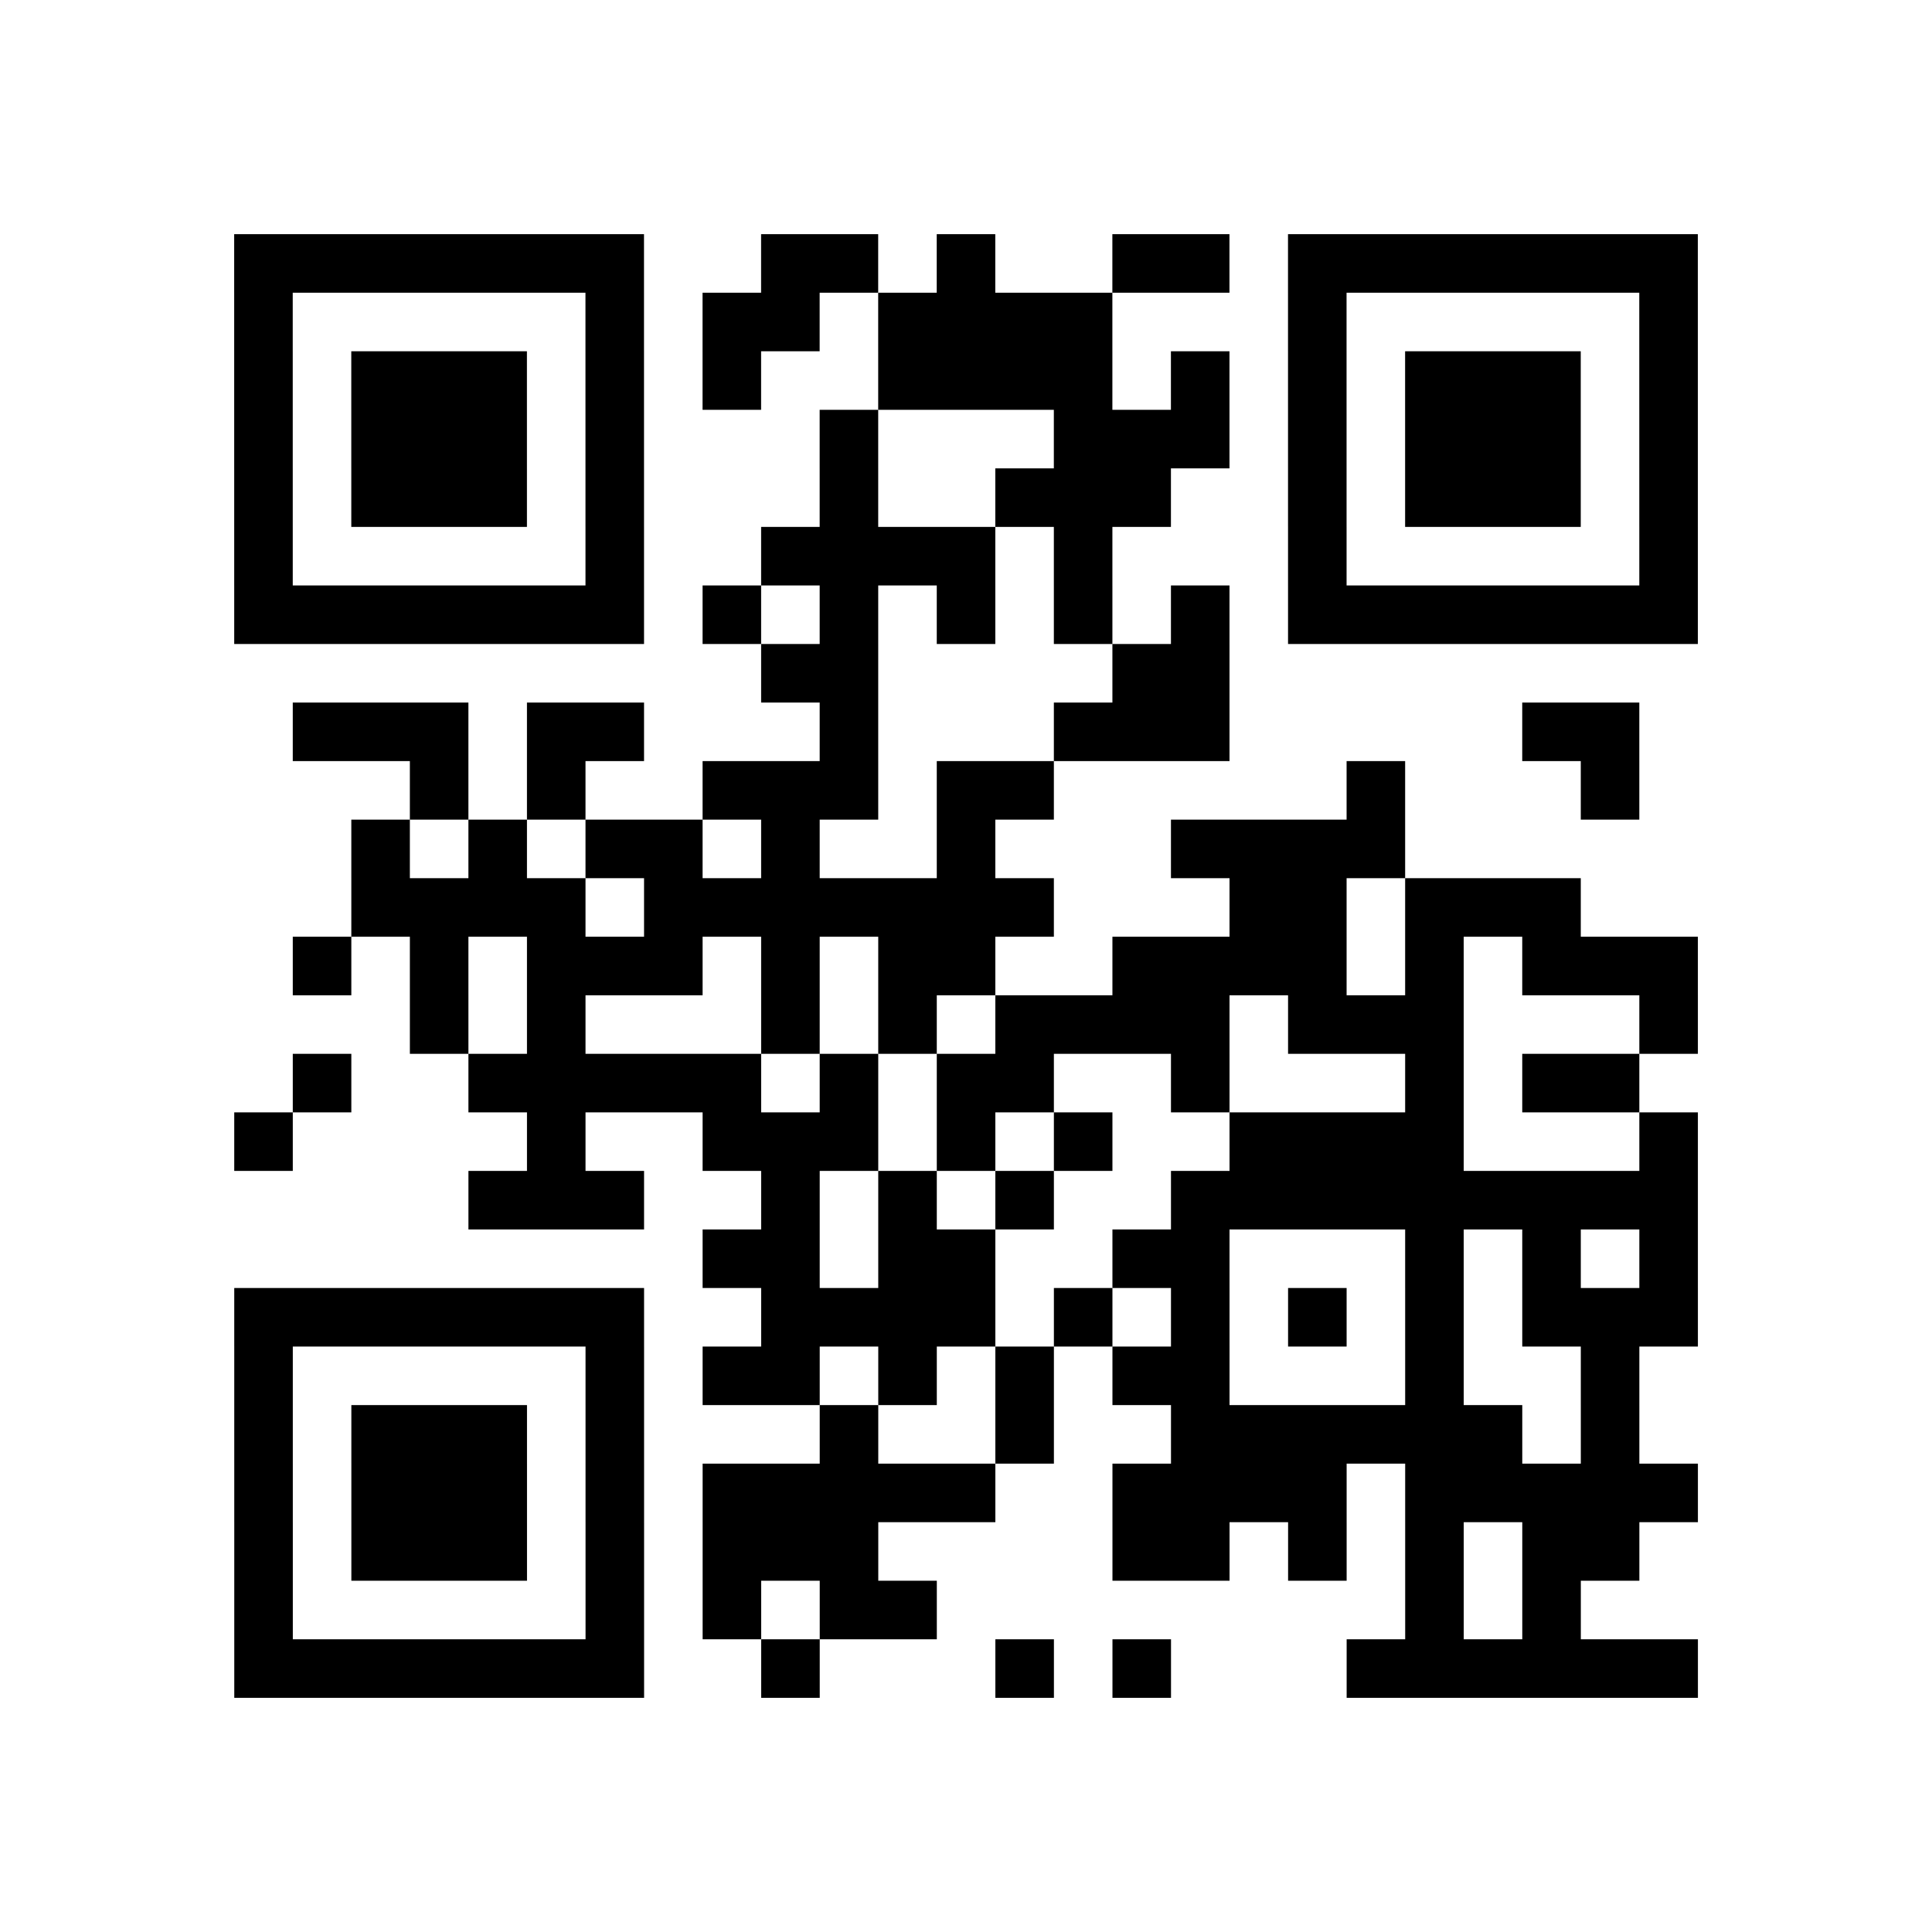 <?xml version="1.0" encoding="utf-8"?>
<svg xmlns="http://www.w3.org/2000/svg" width="132" height="132" class="segno"><path transform="scale(4)" class="qrline" stroke="#000" d="M4 4.5h7m2 0h2m1 0h1m2 0h2m1 0h7m-25 1h1m5 0h1m1 0h2m1 0h4m3 0h1m5 0h1m-25 1h1m1 0h3m1 0h1m1 0h1m2 0h4m1 0h1m1 0h1m1 0h3m1 0h1m-25 1h1m1 0h3m1 0h1m3 0h1m3 0h3m1 0h1m1 0h3m1 0h1m-25 1h1m1 0h3m1 0h1m3 0h1m2 0h3m2 0h1m1 0h3m1 0h1m-25 1h1m5 0h1m2 0h4m1 0h1m3 0h1m5 0h1m-25 1h7m1 0h1m1 0h1m1 0h1m1 0h1m1 0h1m1 0h7m-16 1h2m4 0h2m-16 1h3m1 0h2m3 0h1m3 0h3m5 0h2m-21 1h1m1 0h1m2 0h3m1 0h2m5 0h1m3 0h1m-22 1h1m1 0h1m1 0h2m1 0h1m2 0h1m3 0h4m-18 1h4m1 0h7m3 0h2m1 0h3m-22 1h1m1 0h1m1 0h3m1 0h1m1 0h2m2 0h4m1 0h1m1 0h3m-22 1h1m1 0h1m3 0h1m1 0h1m1 0h4m1 0h3m3 0h1m-24 1h1m2 0h5m1 0h1m1 0h2m2 0h1m3 0h1m1 0h2m-24 1h1m4 0h1m2 0h3m1 0h1m1 0h1m2 0h4m3 0h1m-21 1h3m2 0h1m1 0h1m1 0h1m2 0h9m-17 1h2m1 0h2m2 0h2m3 0h1m1 0h1m1 0h1m-25 1h7m2 0h4m1 0h1m1 0h1m1 0h1m1 0h1m1 0h3m-25 1h1m5 0h1m1 0h2m1 0h1m1 0h1m1 0h2m3 0h1m2 0h1m-24 1h1m1 0h3m1 0h1m3 0h1m2 0h1m2 0h6m1 0h1m-24 1h1m1 0h3m1 0h1m1 0h5m2 0h4m1 0h5m-25 1h1m1 0h3m1 0h1m1 0h3m4 0h2m1 0h1m1 0h1m1 0h2m-24 1h1m5 0h1m1 0h1m1 0h2m8 0h1m1 0h1m-23 1h7m2 0h1m3 0h1m1 0h1m3 0h6"/></svg>
